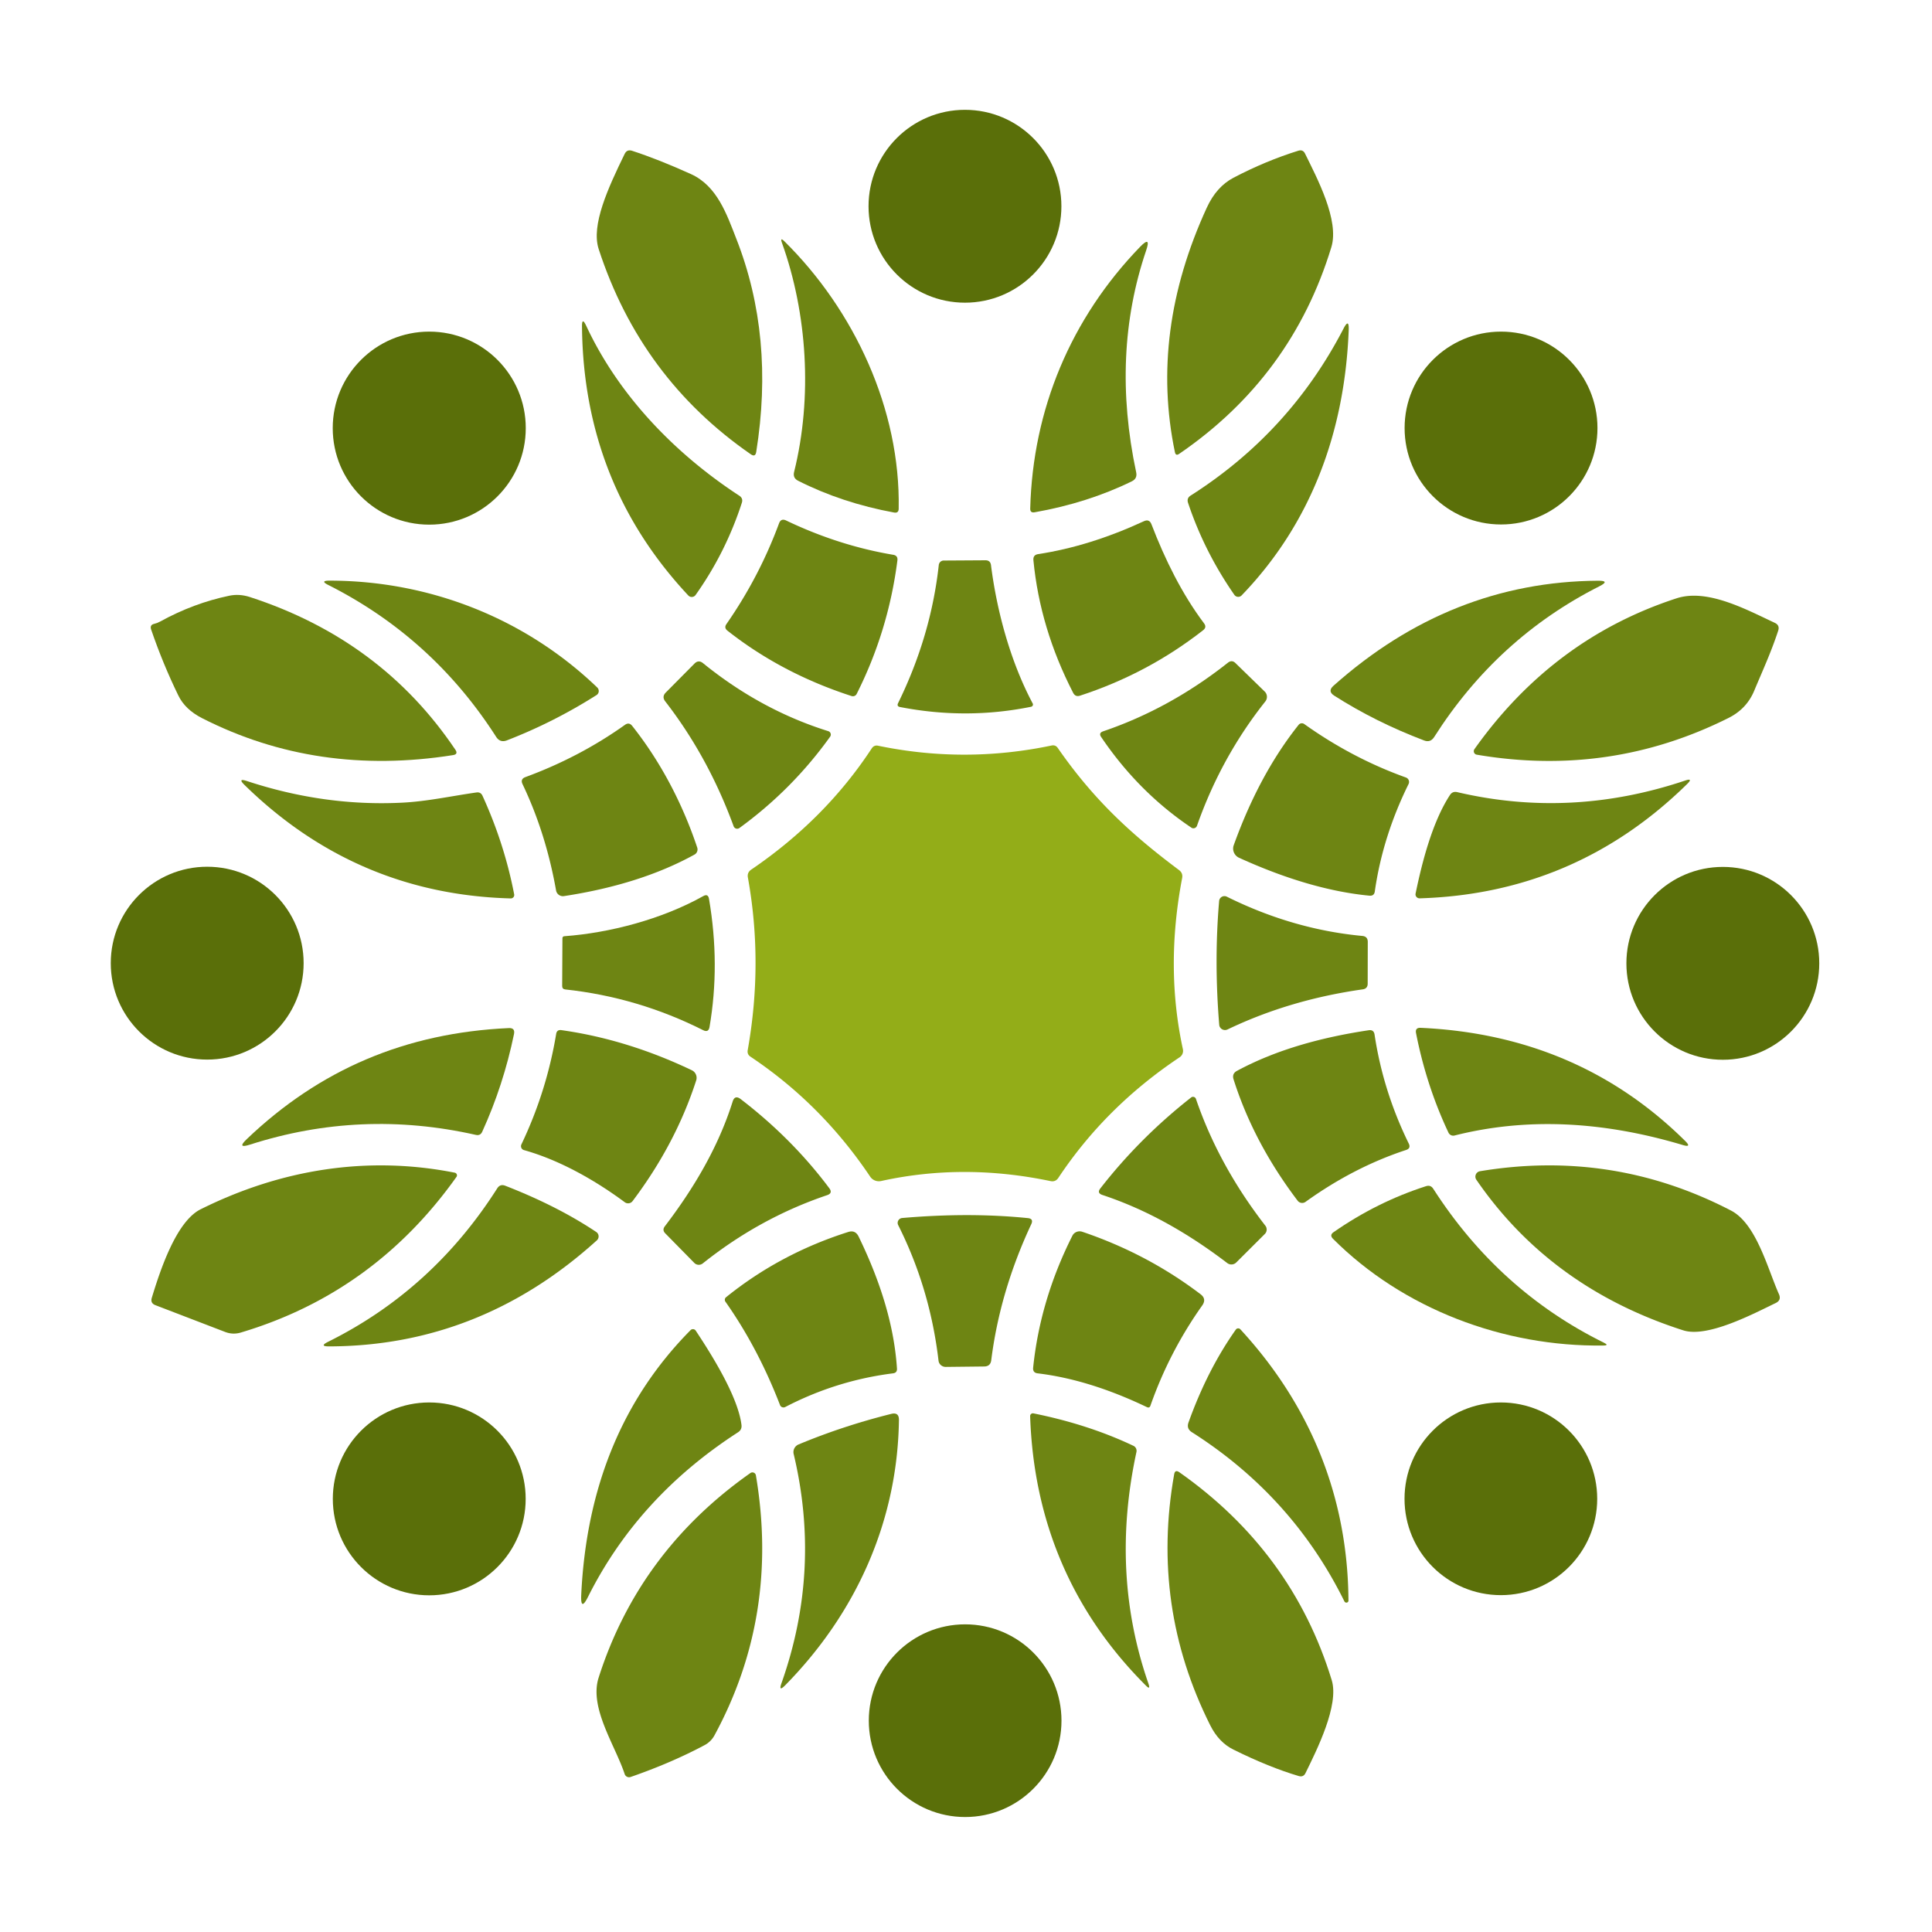 <?xml version="1.0" encoding="UTF-8" standalone="no"?>
<!DOCTYPE svg PUBLIC "-//W3C//DTD SVG 1.1//EN" "http://www.w3.org/Graphics/SVG/1.1/DTD/svg11.dtd">
<svg xmlns="http://www.w3.org/2000/svg" version="1.1" viewBox="0.00 0.00 225.00 225.00">
<circle fill="#5a6f09" cx="112.38" cy="24.02" r="11.23"/>
<path fill="#6e8513" d="
  M 85.76 27.83
  Q 90.22 39.20 88.07 52.63
  Q 87.97 53.28 87.43 52.90
  Q 74.61 44.03 69.72 29.00
  C 68.82 26.22 70.81 21.90 72.75 17.92
  Q 73.02 17.37 73.61 17.56
  Q 76.66 18.55 80.46 20.27
  C 83.52 21.65 84.64 24.96 85.76 27.83
  Z"
/>
<path fill="#6e8513" d="
  M 140.55 24.17
  Q 141.67 21.74 143.65 20.70
  Q 147.41 18.73 151.21 17.55
  Q 151.74 17.39 151.98 17.88
  C 153.40 20.77 156.00 25.67 155.05 28.78
  Q 150.45 43.88 137.32 52.86
  Q 136.93 53.13 136.83 52.66
  Q 133.90 38.63 140.55 24.17
  Z"
/>
<path fill="#6e8513" d="
  M 91.36 28.11
  C 99.50 36.15 104.88 47.69 104.66 59.26
  Q 104.65 59.78 104.13 59.69
  Q 98.05 58.57 92.95 55.99
  Q 92.31 55.67 92.48 54.97
  C 94.65 46.24 94.00 36.47 91.07 28.29
  Q 90.81 27.57 91.36 28.11
  Z"
/>
<path fill="#6e8513" d="
  M 119.98 59.22
  C 120.28 47.68 124.71 37.08 132.78 28.74
  Q 134.08 27.41 133.48 29.17
  Q 129.39 41.22 132.32 55.01
  Q 132.47 55.73 131.82 56.05
  Q 126.70 58.56 120.50 59.66
  Q 119.96 59.76 119.98 59.22
  Z"
/>
<path fill="#6e8513" d="
  M 86.39 58.57
  Q 84.51 64.36 81.01 69.29
  A 0.55 0.55 0.0 0 1 80.16 69.35
  Q 67.96 56.31 67.78 38.06
  Q 67.76 36.86 68.27 37.94
  C 72.04 46.03 78.57 52.81 86.10 57.73
  Q 86.57 58.04 86.39 58.57
  Z"
/>
<path fill="#6e8513" d="
  M 157.07 38.44
  C 156.61 50.35 152.65 60.99 144.60 69.34
  A 0.55 0.55 0.0 0 1 143.75 69.27
  Q 140.26 64.25 138.36 58.56
  Q 138.18 58.01 138.67 57.71
  Q 150.20 50.37 156.46 38.28
  Q 157.12 37.00 157.07 38.44
  Z"
/>
<circle fill="#5a6f09" cx="49.99" cy="49.86" r="11.24"/>
<circle fill="#5a6f09" cx="174.81" cy="49.85" r="11.23"/>
<path fill="#6e8513" d="
  M 84.60 72.68
  Q 88.43 67.17 90.73 60.94
  Q 90.96 60.34 91.54 60.61
  Q 97.66 63.54 104.02 64.61
  Q 104.58 64.70 104.51 65.27
  Q 103.46 73.48 99.77 80.81
  A 0.49 0.49 0.0 0 1 99.17 81.06
  Q 91.04 78.43 84.71 73.44
  Q 84.30 73.11 84.60 72.68
  Z"
/>
<path fill="#6e8513" d="
  M 134.10 61.06
  C 135.68 65.18 137.67 69.20 140.22 72.59
  Q 140.57 73.05 140.11 73.40
  Q 133.66 78.45 125.77 81.02
  Q 125.24 81.19 124.98 80.69
  Q 121.11 73.17 120.35 65.24
  Q 120.29 64.62 120.91 64.53
  Q 126.90 63.62 133.22 60.70
  Q 133.85 60.41 134.10 61.06
  Z"
/>
<path fill="#6e8513" d="
  M 115.41 65.81
  C 116.09 71.17 117.67 77.04 120.27 81.93
  A 0.27 0.26 -19.1 0 1 120.08 82.31
  Q 112.53 83.84 104.82 82.34
  Q 104.41 82.26 104.59 81.89
  Q 108.42 74.08 109.33 65.80
  A 0.59 0.57 -86.6 0 1 109.90 65.28
  L 114.77 65.25
  Q 115.33 65.25 115.41 65.81
  Z"
/>
<path fill="#6e8513" d="
  M 38.34 67.62
  C 50.02 67.62 61.15 72.00 69.55 80.06
  A 0.57 0.56 50.3 0 1 69.47 80.95
  Q 64.47 84.12 59.04 86.22
  Q 58.24 86.53 57.78 85.81
  Q 50.37 74.25 38.22 68.12
  Q 37.24 67.63 38.34 67.62
  Z"
/>
<path fill="#6e8513" d="
  M 165.84 86.23
  Q 160.22 84.10 155.39 81.02
  Q 154.57 80.50 155.30 79.86
  Q 168.91 67.74 186.10 67.63
  Q 187.57 67.62 186.26 68.28
  Q 174.36 74.30 167.02 85.84
  Q 166.58 86.52 165.84 86.23
  Z"
/>
<path fill="#6e8513" d="
  M 18.64 72.39
  Q 22.55 70.24 26.69 69.38
  Q 27.87 69.13 29.10 69.53
  Q 44.41 74.50 53.03 87.31
  Q 53.39 87.84 52.76 87.94
  Q 36.91 90.45 23.54 83.64
  Q 21.55 82.63 20.76 80.98
  Q 18.97 77.31 17.60 73.31
  Q 17.42 72.77 17.97 72.65
  Q 18.32 72.57 18.64 72.39
  Z"
/>
<path fill="#6e8513" d="
  M 204.30 80.43
  Q 203.42 82.56 201.29 83.62
  Q 187.48 90.53 171.98 87.89
  A 0.41 0.41 0.0 0 1 171.71 87.25
  Q 180.85 74.37 195.25 69.68
  C 198.84 68.51 203.38 70.99 206.70 72.54
  Q 207.29 72.82 207.09 73.44
  C 206.27 75.95 205.26 78.13 204.30 80.43
  Z"
/>
<path fill="#6e8513" d="
  M 81.87 77.23
  Q 88.60 82.69 96.46 85.15
  A 0.42 0.42 0.0 0 1 96.68 85.79
  Q 92.26 91.96 86.11 96.43
  A 0.44 0.44 0.0 0 1 85.44 96.23
  Q 82.48 88.14 77.48 81.69
  Q 77.05 81.14 77.54 80.65
  L 80.88 77.28
  Q 81.35 76.81 81.87 77.23
  Z"
/>
<path fill="#6e8513" d="
  M 139.40 96.17
  A 0.44 0.43 -63.3 0 1 138.75 96.39
  Q 132.58 92.25 128.24 85.83
  Q 127.92 85.36 128.47 85.17
  Q 136.24 82.53 143.00 77.18
  Q 143.47 76.81 143.89 77.23
  L 147.29 80.54
  A 0.87 0.86 -48.7 0 1 147.36 81.69
  Q 142.21 88.18 139.40 96.17
  Z"
/>
<path fill="#6e8513" d="
  M 73.62 84.53
  C 76.96 88.74 79.49 93.60 81.20 98.71
  A 0.69 0.68 67.0 0 1 80.87 99.53
  Q 74.58 103.00 65.68 104.36
  A 0.81 0.81 0.0 0 1 64.76 103.70
  Q 63.57 97.01 60.86 91.33
  Q 60.57 90.73 61.19 90.50
  Q 67.50 88.18 72.79 84.41
  Q 73.26 84.08 73.62 84.53
  Z"
/>
<path fill="#6e8513" d="
  M 144.31 99.90
  A 1.18 1.17 22.1 0 1 143.68 98.43
  Q 146.65 90.17 151.24 84.41
  A 0.48 0.48 0.0 0 1 151.89 84.32
  Q 157.47 88.30 163.74 90.55
  A 0.55 0.55 0.0 0 1 164.04 91.31
  Q 161.02 97.43 160.11 103.81
  Q 160.04 104.36 159.48 104.31
  Q 152.53 103.64 144.31 99.90
  Z"
/>
<path fill="#93ad18" d="
  M 87.10 102.20
  Q 86.99 101.62 87.48 101.28
  Q 96.11 95.41 101.52 87.16
  Q 101.80 86.74 102.28 86.85
  Q 112.36 88.94 122.47 86.82
  Q 122.93 86.73 123.19 87.11
  C 127.41 93.20 131.83 97.23 137.30 101.32
  Q 137.79 101.68 137.67 102.27
  Q 135.69 112.66 137.76 122.19
  A 0.90 0.90 0.0 0 1 137.38 123.13
  Q 128.76 128.88 123.25 137.18
  Q 122.92 137.67 122.34 137.55
  Q 112.21 135.43 102.62 137.54
  A 1.23 1.21 -22.9 0 1 101.34 137.03
  Q 95.67 128.58 87.40 123.06
  Q 86.99 122.79 87.08 122.29
  Q 88.89 112.12 87.10 102.20
  Z"
/>
<path fill="#6e8513" d="
  M 46.80 93.48
  C 49.73 93.34 52.59 92.70 55.49 92.29
  Q 55.98 92.22 56.19 92.67
  Q 58.74 98.25 59.88 104.15
  A 0.40 0.40 0.0 0 1 59.48 104.63
  Q 41.48 104.15 28.46 91.40
  Q 27.65 90.60 28.73 90.95
  Q 37.76 93.93 46.80 93.48
  Z"
/>
<path fill="#6e8513" d="
  M 164.86 104.06
  C 165.60 100.47 166.80 95.74 168.86 92.59
  Q 169.16 92.13 169.70 92.25
  Q 182.97 95.36 196.23 90.91
  Q 197.23 90.57 196.48 91.31
  Q 183.48 104.07 165.33 104.62
  A 0.47 0.46 5.4 0 1 164.86 104.06
  Z"
/>
<circle fill="#5a6f09" cx="24.13" cy="112.17" r="11.23"/>
<circle fill="#5a6f09" cx="200.64" cy="112.19" r="11.23"/>
<path fill="#6e8513" d="
  M 65.74 109.03
  C 70.97 108.65 77.08 107.06 81.90 104.36
  Q 82.46 104.04 82.57 104.68
  Q 83.88 112.33 82.63 119.61
  Q 82.51 120.28 81.90 119.98
  Q 74.28 116.14 65.83 115.23
  Q 65.47 115.19 65.47 114.83
  L 65.50 109.28
  Q 65.50 109.04 65.74 109.03
  Z"
/>
<path fill="#6e8513" d="
  M 158.70 115.22
  C 153.20 116.00 147.92 117.51 142.96 119.89
  A 0.68 0.67 -15.3 0 1 141.99 119.34
  Q 141.38 111.92 141.98 104.93
  A 0.62 0.62 0.0 0 1 142.88 104.43
  Q 150.56 108.24 158.66 109.00
  Q 159.29 109.06 159.29 109.69
  L 159.28 114.55
  Q 159.28 115.14 158.70 115.22
  Z"
/>
<path fill="#6e8513" d="
  M 28.74 132.66
  C 37.22 124.56 47.24 120.28 59.25 119.73
  Q 60.01 119.69 59.86 120.43
  Q 58.63 126.38 56.16 131.80
  Q 55.94 132.29 55.42 132.17
  Q 42.05 129.15 29.12 133.30
  Q 27.53 133.81 28.74 132.66
  Z"
/>
<path fill="#6e8513" d="
  M 72.76 140.01
  C 69.33 137.47 65.20 135.11 61.02 133.94
  A 0.48 0.47 -69.6 0 1 60.72 133.28
  Q 63.65 127.14 64.77 120.42
  Q 64.85 119.89 65.39 119.97
  Q 73.05 121.05 80.57 124.64
  A 0.98 0.98 0.0 0 1 81.08 125.82
  Q 78.69 133.22 73.67 139.88
  A 0.65 0.65 0.0 0 1 72.76 140.01
  Z"
/>
<path fill="#6e8513" d="
  M 195.98 133.35
  Q 181.80 129.11 169.40 132.24
  A 0.62 0.61 69.8 0 1 168.69 131.91
  Q 166.11 126.44 164.91 120.31
  Q 164.79 119.67 165.45 119.70
  Q 183.79 120.54 196.26 132.88
  Q 197.06 133.67 195.98 133.35
  Z"
/>
<path fill="#6e8513" d="
  M 144.06 124.71
  C 148.69 122.21 154.01 120.79 159.41 119.98
  Q 159.99 119.90 160.08 120.48
  Q 161.07 127.07 164.06 133.17
  Q 164.34 133.74 163.74 133.93
  Q 157.64 135.94 152.04 139.97
  A 0.67 0.66 -36.3 0 1 151.12 139.83
  Q 146.00 133.08 143.66 125.70
  Q 143.45 125.04 144.06 124.71
  Z"
/>
<path fill="#6e8513" d="
  M 77.43 142.81
  C 80.84 138.34 83.67 133.54 85.32 128.30
  Q 85.57 127.48 86.26 128.00
  Q 92.27 132.61 96.58 138.38
  Q 97.01 138.96 96.32 139.19
  Q 88.48 141.84 81.84 147.14
  A 0.74 0.73 -41.3 0 1 80.86 147.08
  L 77.48 143.64
  Q 77.09 143.25 77.43 142.81
  Z"
/>
<path fill="#6e8513" d="
  M 142.93 147.10
  C 138.37 143.62 133.59 140.89 128.37 139.16
  Q 127.73 138.94 128.14 138.41
  Q 132.72 132.52 138.72 127.81
  A 0.36 0.36 0.0 0 1 139.28 127.98
  Q 141.93 135.73 147.36 142.74
  A 0.73 0.73 0.0 0 1 147.30 143.71
  L 143.97 147.03
  A 0.80 0.80 0.0 0 1 142.93 147.10
  Z"
/>
<path fill="#6e8513" d="
  M 23.37 140.83
  C 32.73 136.17 42.80 134.56 52.96 136.57
  A 0.32 0.31 23.5 0 1 53.16 137.06
  Q 43.57 150.55 28.07 155.18
  Q 27.12 155.47 26.20 155.11
  L 18.10 152.00
  Q 17.49 151.77 17.68 151.14
  C 18.64 147.99 20.51 142.25 23.37 140.83
  Z"
/>
<path fill="#6e8513" d="
  M 201.59 140.98
  C 204.55 142.51 205.87 147.80 207.18 150.73
  Q 207.48 151.42 206.80 151.75
  C 204.24 152.98 198.86 155.84 196.03 154.93
  Q 180.59 149.99 171.94 137.40
  A 0.64 0.64 0.0 0 1 172.36 136.40
  Q 187.83 133.83 201.59 140.98
  Z"
/>
<path fill="#6e8513" d="
  M 58.84 138.09
  C 62.56 139.54 66.13 141.27 69.43 143.47
  A 0.62 0.62 0.0 0 1 69.51 144.45
  Q 55.93 156.75 38.35 156.80
  Q 37.12 156.81 38.22 156.26
  Q 50.39 150.21 57.91 138.39
  Q 58.25 137.86 58.84 138.09
  Z"
/>
<path fill="#6e8513" d="
  M 186.72 156.70
  C 175.10 156.86 163.39 152.43 155.23 144.26
  Q 154.82 143.84 155.29 143.51
  Q 160.37 139.97 166.08 138.14
  Q 166.62 137.97 166.92 138.45
  Q 174.57 150.34 186.79 156.37
  Q 187.45 156.69 186.72 156.70
  Z"
/>
<path fill="#6e8513" d="
  M 104.60 142.67
  A 0.57 0.57 0.0 0 1 105.06 141.85
  Q 112.88 141.17 119.70 141.86
  Q 120.40 141.93 120.10 142.57
  Q 116.45 150.38 115.44 158.41
  Q 115.35 159.13 114.62 159.14
  L 110.13 159.19
  A 0.84 0.82 -3.1 0 1 109.30 158.46
  Q 108.31 150.04 104.60 142.67
  Z"
/>
<path fill="#6e8513" d="
  M 99.99 144.00
  C 102.36 148.87 104.11 154.06 104.46 159.37
  Q 104.50 159.88 103.99 159.94
  Q 97.40 160.77 91.45 163.86
  A 0.44 0.43 -23.7 0 1 90.84 163.63
  Q 88.27 156.97 84.48 151.59
  A 0.38 0.38 0.0 0 1 84.55 151.08
  Q 90.84 146.00 98.77 143.48
  Q 99.60 143.21 99.99 144.00
  Z"
/>
<path fill="#6e8513" d="
  M 133.56 163.87
  Q 126.86 160.66 120.85 159.94
  Q 120.26 159.87 120.32 159.28
  Q 121.13 151.38 124.89 143.91
  A 0.96 0.94 22.7 0 1 126.04 143.45
  Q 133.61 146.01 139.81 150.72
  Q 140.54 151.27 140.02 152.02
  Q 136.18 157.43 133.98 163.70
  Q 133.87 164.02 133.56 163.87
  Z"
/>
<path fill="#6e8513" d="
  M 81.02 154.96
  C 82.75 157.57 85.93 162.57 86.35 165.93
  Q 86.43 166.50 85.94 166.81
  Q 74.32 174.32 68.49 185.95
  Q 67.60 187.73 67.69 185.74
  Q 68.58 166.88 80.42 154.91
  A 0.39 0.39 0.0 0 1 81.02 154.96
  Z"
/>
<path fill="#6e8513" d="
  M 144.45 154.81
  C 152.58 163.63 156.97 174.29 157.04 186.41
  A 0.24 0.23 -4.3 0 1 156.83 186.64
  Q 156.64 186.65 156.56 186.48
  Q 150.51 174.24 138.80 166.79
  Q 138.16 166.38 138.41 165.67
  Q 140.61 159.53 143.92 154.85
  A 0.34 0.34 0.0 0 1 144.45 154.81
  Z"
/>
<circle fill="#5a6f09" cx="49.99" cy="174.56" r="11.23"/>
<circle fill="#5a6f09" cx="174.79" cy="174.55" r="11.22"/>
<path fill="#6e8513" d="
  M 133.43 196.28
  C 124.85 187.71 120.38 177.16 119.97 164.93
  A 0.32 0.32 0.0 0 1 120.35 164.60
  Q 126.76 165.89 132.00 168.38
  A 0.65 0.64 -71.0 0 1 132.35 169.10
  Q 129.29 183.25 133.75 196.08
  Q 134.02 196.88 133.43 196.28
  Z"
/>
<path fill="#6e8513" d="
  M 104.69 165.37
  C 104.53 177.15 99.71 187.87 91.44 196.27
  Q 90.63 197.09 91.02 196.00
  Q 95.66 182.87 92.43 169.33
  A 0.97 0.96 -18.2 0 1 93.00 168.22
  Q 98.18 166.06 103.80 164.66
  Q 104.70 164.44 104.69 165.37
  Z"
/>
<path fill="#6e8513" d="
  M 137.35 171.46
  Q 150.51 180.72 155.09 195.66
  C 155.99 198.58 153.35 203.81 152.04 206.49
  Q 151.80 206.99 151.26 206.84
  Q 147.81 205.82 143.65 203.76
  Q 141.94 202.92 140.94 200.92
  Q 134.01 187.08 136.74 171.71
  Q 136.84 171.10 137.35 171.46
  Z"
/>
<path fill="#6e8513" d="
  M 72.75 206.61
  C 71.66 203.29 68.60 198.90 69.71 195.40
  Q 74.40 180.69 87.39 171.55
  A 0.41 0.41 0.0 0 1 88.03 171.81
  Q 90.79 188.12 83.20 202.11
  A 2.80 2.77 -89.4 0 1 82.07 203.23
  Q 78.17 205.31 73.43 206.95
  A 0.54 0.54 0.0 0 1 72.75 206.61
  Z"
/>
<circle fill="#5a6f09" cx="112.40" cy="200.39" r="11.22"/>
</svg>
